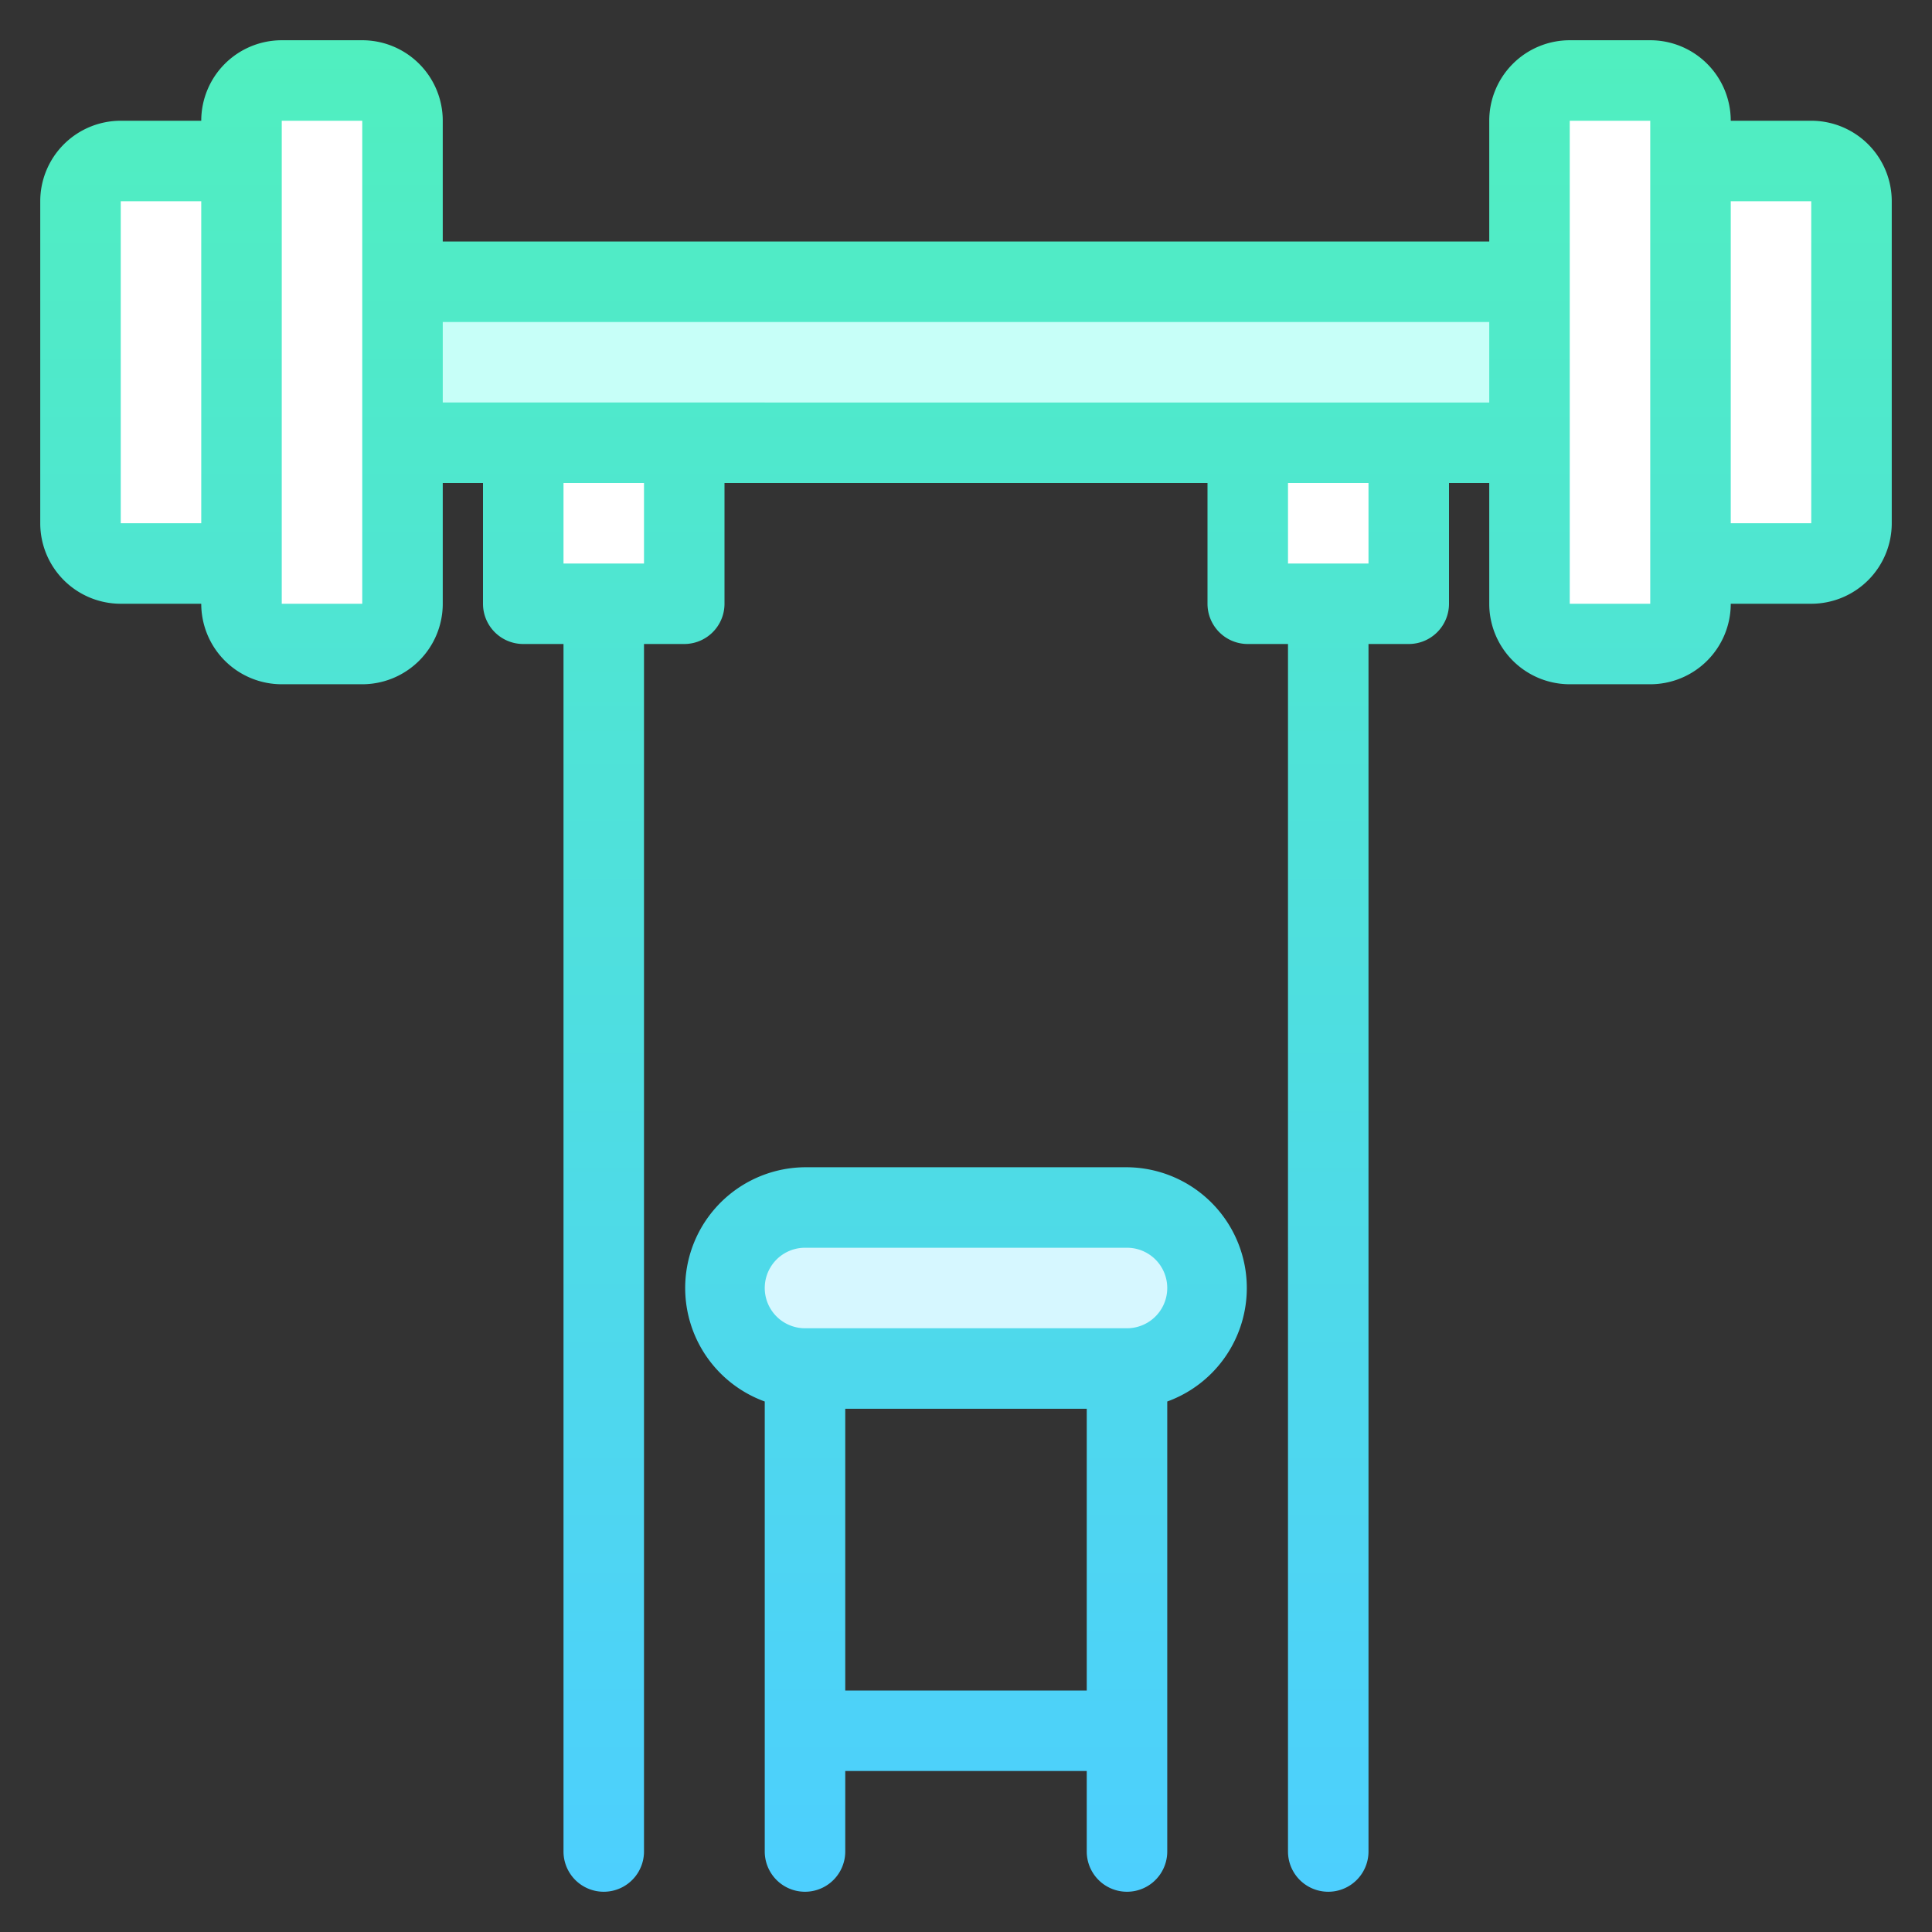 <svg id="icons" xmlns="http://www.w3.org/2000/svg" xmlns:xlink="http://www.w3.org/1999/xlink" viewBox="0 0 48 48"><rect x="0" y="0" width="48" height="48" fill="#333333" stroke="none"/><defs><linearGradient id="linear-gradient" x1="24" y1="47" x2="24" y2="1" gradientUnits="userSpaceOnUse"><stop offset="0" stop-color="#4dcffe"/><stop offset="1" stop-color="#50efbf"/></linearGradient></defs><title>fitness-training-dumbbell</title><g id="fitness-training-dumbbell"><rect x="2" y="4" width="4" height="10" fill="#fff"/><rect x="6" y="2" width="4" height="14" fill="#fff"/><rect x="42" y="4" width="4" height="10" transform="translate(88 18) rotate(-180)" fill="#fff"/><rect x="38" y="2" width="4" height="14" transform="translate(80 18) rotate(-180)" fill="#fff"/><rect x="10" y="7" width="28" height="4" fill="#c7fff8"/><rect x="13" y="11" width="4" height="4" fill="#fff"/><rect x="31" y="11" width="4" height="4" fill="#fff"/><rect x="22" y="26" width="4" height="12" rx="2" ry="2" transform="translate(56 8) rotate(90)" fill="#d6f7ff"/><path d="M45,3H43a2,2,0,0,0-2-2H39a2,2,0,0,0-2,2V6H11V3A2,2,0,0,0,9,1H7A2,2,0,0,0,5,3H3A2,2,0,0,0,1,5v8a2,2,0,0,0,2,2H5a2,2,0,0,0,2,2H9a2,2,0,0,0,2-2V12h1v3a1,1,0,0,0,1,1h1V46a1,1,0,0,0,2,0V16h1a1,1,0,0,0,1-1V12H30v3a1,1,0,0,0,1,1h1V46a1,1,0,0,0,2,0V16h1a1,1,0,0,0,1-1V12h1v3a2,2,0,0,0,2,2h2a2,2,0,0,0,2-2h2a2,2,0,0,0,2-2V5A2,2,0,0,0,45,3ZM3,13V5H5v8Zm6,2H7V3H9V15Zm7-1H14V12h2Zm18,0H32V12h2Zm1-4H11V8H37v2Zm6,5H39V3h2V15Zm4-2H43V5h2ZM28,29H20a3,3,0,0,0-1,5.82V46a1,1,0,0,0,2,0V44h6v2a1,1,0,0,0,2,0V34.82A3,3,0,0,0,28,29ZM21,42V35h6v7Zm7-9H20a1,1,0,0,1,0-2h8a1,1,0,0,1,0,2Z" fill="url(#linear-gradient)"/></g></svg>